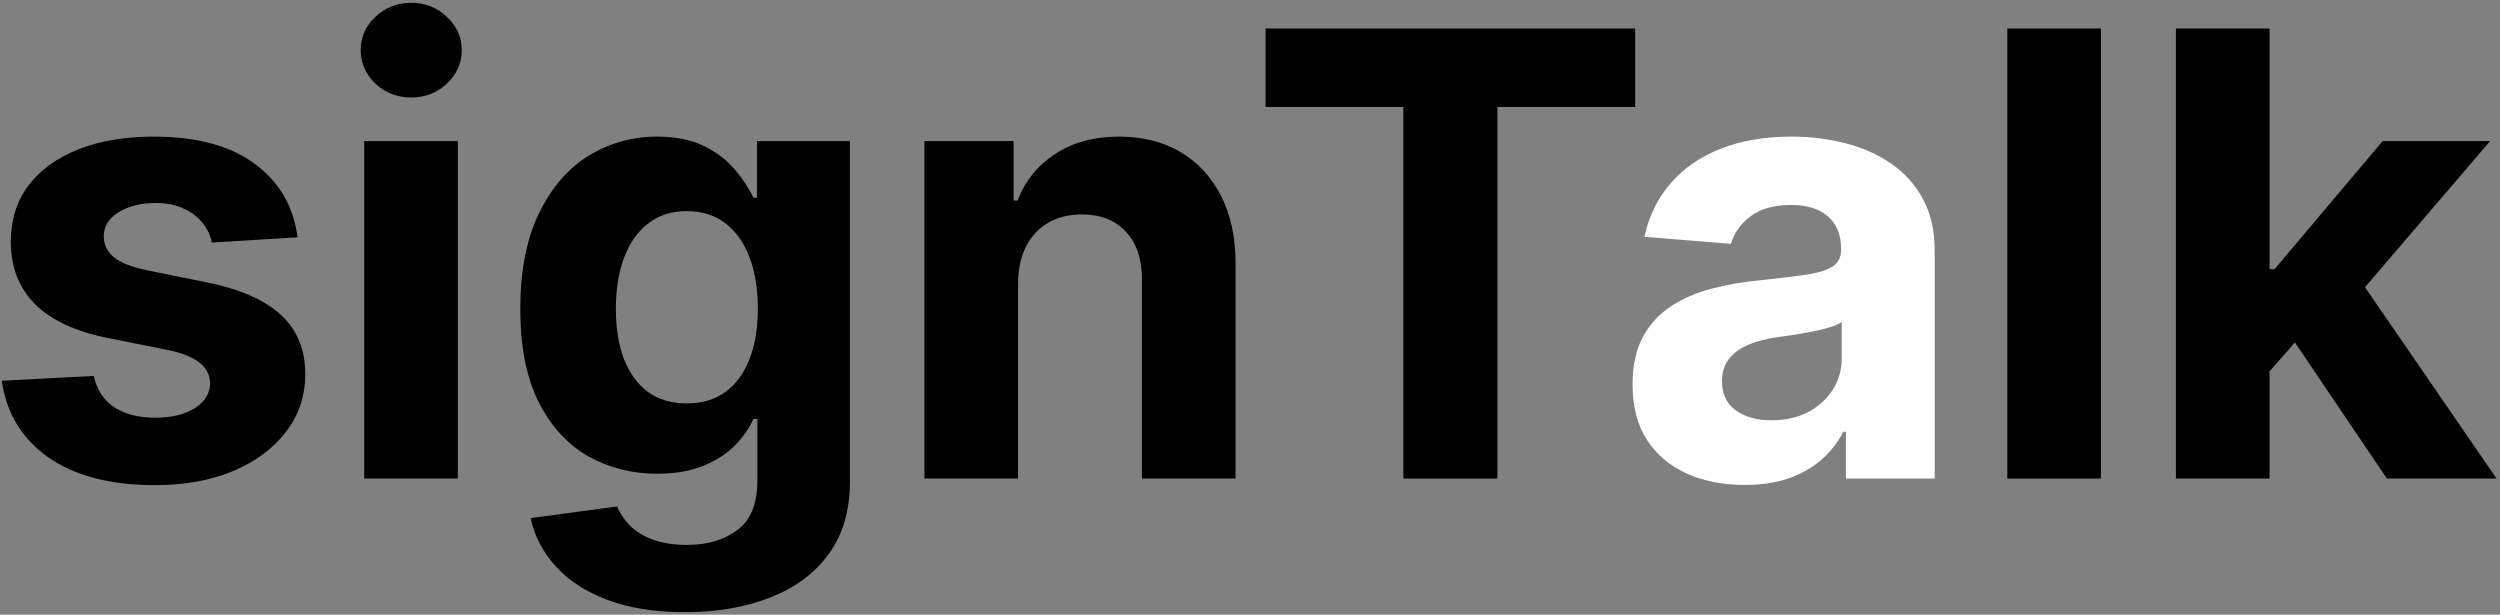 <svg width="606" height="149" viewBox="0 0 606 149" fill="none" xmlns="http://www.w3.org/2000/svg">
<rect x="0" y="0" width="606" height="149" fill="#808080" stroke="none"/>
<path d="M72.131 57.513L51.357 58.791C51.002 57.016 50.238 55.417 49.066 53.997C47.895 52.541 46.35 51.387 44.432 50.535C42.55 49.647 40.295 49.203 37.667 49.203C34.152 49.203 31.186 49.949 28.772 51.44C26.357 52.896 25.149 54.849 25.149 57.3C25.149 59.253 25.931 60.904 27.493 62.254C29.056 63.603 31.737 64.686 35.537 65.503L50.345 68.486C58.299 70.119 64.23 72.747 68.136 76.369C72.042 79.991 73.995 84.75 73.995 90.645C73.995 96.007 72.415 100.712 69.255 104.761C66.13 108.809 61.833 111.969 56.364 114.242C50.931 116.479 44.663 117.598 37.561 117.598C26.73 117.598 18.101 115.343 11.673 110.833C5.281 106.288 1.534 100.109 0.434 92.296L22.753 91.124C23.427 94.427 25.061 96.948 27.653 98.688C30.245 100.393 33.566 101.245 37.614 101.245C41.591 101.245 44.787 100.481 47.202 98.954C49.652 97.392 50.895 95.386 50.931 92.935C50.895 90.876 50.025 89.189 48.321 87.875C46.616 86.525 43.988 85.496 40.437 84.785L26.268 81.962C18.278 80.364 12.33 77.594 8.424 73.653C4.553 69.711 2.618 64.686 2.618 58.578C2.618 53.322 4.038 48.795 6.879 44.995C9.755 41.195 13.786 38.266 18.971 36.206C24.191 34.146 30.299 33.116 37.294 33.116C47.628 33.116 55.76 35.3 61.691 39.668C67.657 44.036 71.137 49.984 72.131 57.513Z" fill="black"/>
<path d="M88.284 116V34.182H110.976V116H88.284ZM99.683 23.635C96.31 23.635 93.416 22.516 91.001 20.279C88.622 18.006 87.432 15.29 87.432 12.129C87.432 9.004 88.622 6.323 91.001 4.086C93.416 1.813 96.31 0.677 99.683 0.677C103.057 0.677 105.933 1.813 108.313 4.086C110.727 6.323 111.935 9.004 111.935 12.129C111.935 15.29 110.727 18.006 108.313 20.279C105.933 22.516 103.057 23.635 99.683 23.635Z" fill="black"/>
<path d="M166.014 148.386C158.663 148.386 152.36 147.374 147.104 145.35C141.884 143.361 137.729 140.645 134.64 137.2C131.55 133.756 129.544 129.885 128.621 125.588L149.608 122.765C150.247 124.398 151.259 125.925 152.644 127.346C154.029 128.766 155.858 129.903 158.131 130.755C160.439 131.643 163.244 132.087 166.547 132.087C171.483 132.087 175.549 130.879 178.745 128.464C181.977 126.085 183.592 122.09 183.592 116.479V101.511H182.634C181.639 103.784 180.148 105.932 178.159 107.957C176.17 109.981 173.614 111.632 170.489 112.91C167.364 114.189 163.635 114.828 159.303 114.828C153.159 114.828 147.566 113.408 142.523 110.567C137.516 107.69 133.521 103.305 130.538 97.41C127.591 91.479 126.117 83.986 126.117 74.931C126.117 65.663 127.626 57.921 130.645 51.707C133.663 45.492 137.676 40.84 142.683 37.751C147.726 34.661 153.248 33.116 159.249 33.116C163.83 33.116 167.665 33.898 170.755 35.46C173.844 36.987 176.33 38.905 178.212 41.213C180.13 43.486 181.604 45.723 182.634 47.925H183.486V34.182H206.018V116.799C206.018 123.759 204.313 129.583 200.904 134.271C197.495 138.958 192.772 142.474 186.735 144.817C180.734 147.197 173.827 148.386 166.014 148.386ZM166.494 97.783C170.151 97.783 173.241 96.877 175.762 95.066C178.319 93.219 180.272 90.591 181.621 87.182C183.006 83.738 183.699 79.618 183.699 74.825C183.699 70.031 183.024 65.876 181.675 62.36C180.325 58.809 178.372 56.057 175.815 54.104C173.259 52.151 170.151 51.174 166.494 51.174C162.765 51.174 159.622 52.186 157.065 54.21C154.509 56.199 152.573 58.969 151.259 62.52C149.945 66.071 149.288 70.172 149.288 74.825C149.288 79.547 149.945 83.631 151.259 87.076C152.609 90.485 154.544 93.131 157.065 95.013C159.622 96.859 162.765 97.783 166.494 97.783Z" fill="black"/>
<path d="M246.767 68.699V116H224.075V34.182H245.702V48.617H246.661C248.472 43.859 251.508 40.094 255.769 37.325C260.031 34.519 265.197 33.116 271.27 33.116C276.952 33.116 281.906 34.359 286.131 36.845C290.357 39.331 293.642 42.882 295.986 47.498C298.33 52.08 299.501 57.548 299.501 63.905V116H276.81V67.953C276.845 62.946 275.567 59.04 272.974 56.234C270.382 53.393 266.813 51.973 262.268 51.973C259.214 51.973 256.515 52.63 254.171 53.944C251.863 55.258 250.052 57.175 248.738 59.697C247.46 62.182 246.803 65.183 246.767 68.699Z" fill="black"/>
<path d="M306.772 25.925V6.909H396.368V25.925H362.969V116H340.171V25.925H306.772Z" fill="black"/>
<path d="M422.895 117.545C417.674 117.545 413.022 116.639 408.939 114.828C404.855 112.981 401.623 110.265 399.244 106.678C396.9 103.056 395.728 98.546 395.728 93.148C395.728 88.603 396.563 84.785 398.232 81.696C399.901 78.606 402.174 76.121 405.05 74.239C407.927 72.356 411.194 70.936 414.851 69.977C418.544 69.018 422.415 68.344 426.463 67.953C431.222 67.456 435.057 66.994 437.969 66.568C440.881 66.106 442.994 65.432 444.308 64.544C445.622 63.656 446.279 62.342 446.279 60.602V60.283C446.279 56.909 445.213 54.299 443.083 52.452C440.988 50.606 438.005 49.682 434.134 49.682C430.05 49.682 426.801 50.588 424.386 52.399C421.971 54.175 420.373 56.412 419.592 59.111L398.605 57.406C399.67 52.435 401.765 48.138 404.89 44.516C408.015 40.858 412.046 38.053 416.982 36.099C421.953 34.111 427.706 33.116 434.24 33.116C438.786 33.116 443.136 33.649 447.291 34.714C451.481 35.78 455.192 37.431 458.424 39.668C461.691 41.906 464.265 44.782 466.147 48.297C468.029 51.778 468.971 55.95 468.971 60.815V116H447.451V104.654H446.811C445.498 107.211 443.74 109.466 441.538 111.419C439.336 113.337 436.691 114.846 433.601 115.947C430.512 117.012 426.943 117.545 422.895 117.545ZM429.393 101.884C432.731 101.884 435.679 101.227 438.235 99.913C440.792 98.564 442.799 96.753 444.255 94.48C445.711 92.207 446.439 89.633 446.439 86.756V78.074C445.728 78.535 444.752 78.962 443.509 79.352C442.301 79.707 440.934 80.045 439.407 80.364C437.88 80.648 436.353 80.915 434.826 81.163C433.299 81.376 431.914 81.572 430.672 81.749C428.008 82.14 425.682 82.761 423.694 83.614C421.705 84.466 420.16 85.62 419.059 87.076C417.958 88.496 417.408 90.272 417.408 92.403C417.408 95.492 418.527 97.854 420.764 99.487C423.037 101.085 425.913 101.884 429.393 101.884Z" fill="white"/>
<path d="M509.267 6.909V116H486.575V6.909H509.267Z" fill="black"/>
<path d="M548.005 92.456L548.059 65.236H551.361L577.569 34.182H603.616L568.407 75.304H563.027L548.005 92.456ZM527.444 116V6.909H550.136V116H527.444ZM578.581 116L554.504 80.364L569.632 64.331L605.161 116H578.581Z" fill="black"/>
</svg>
